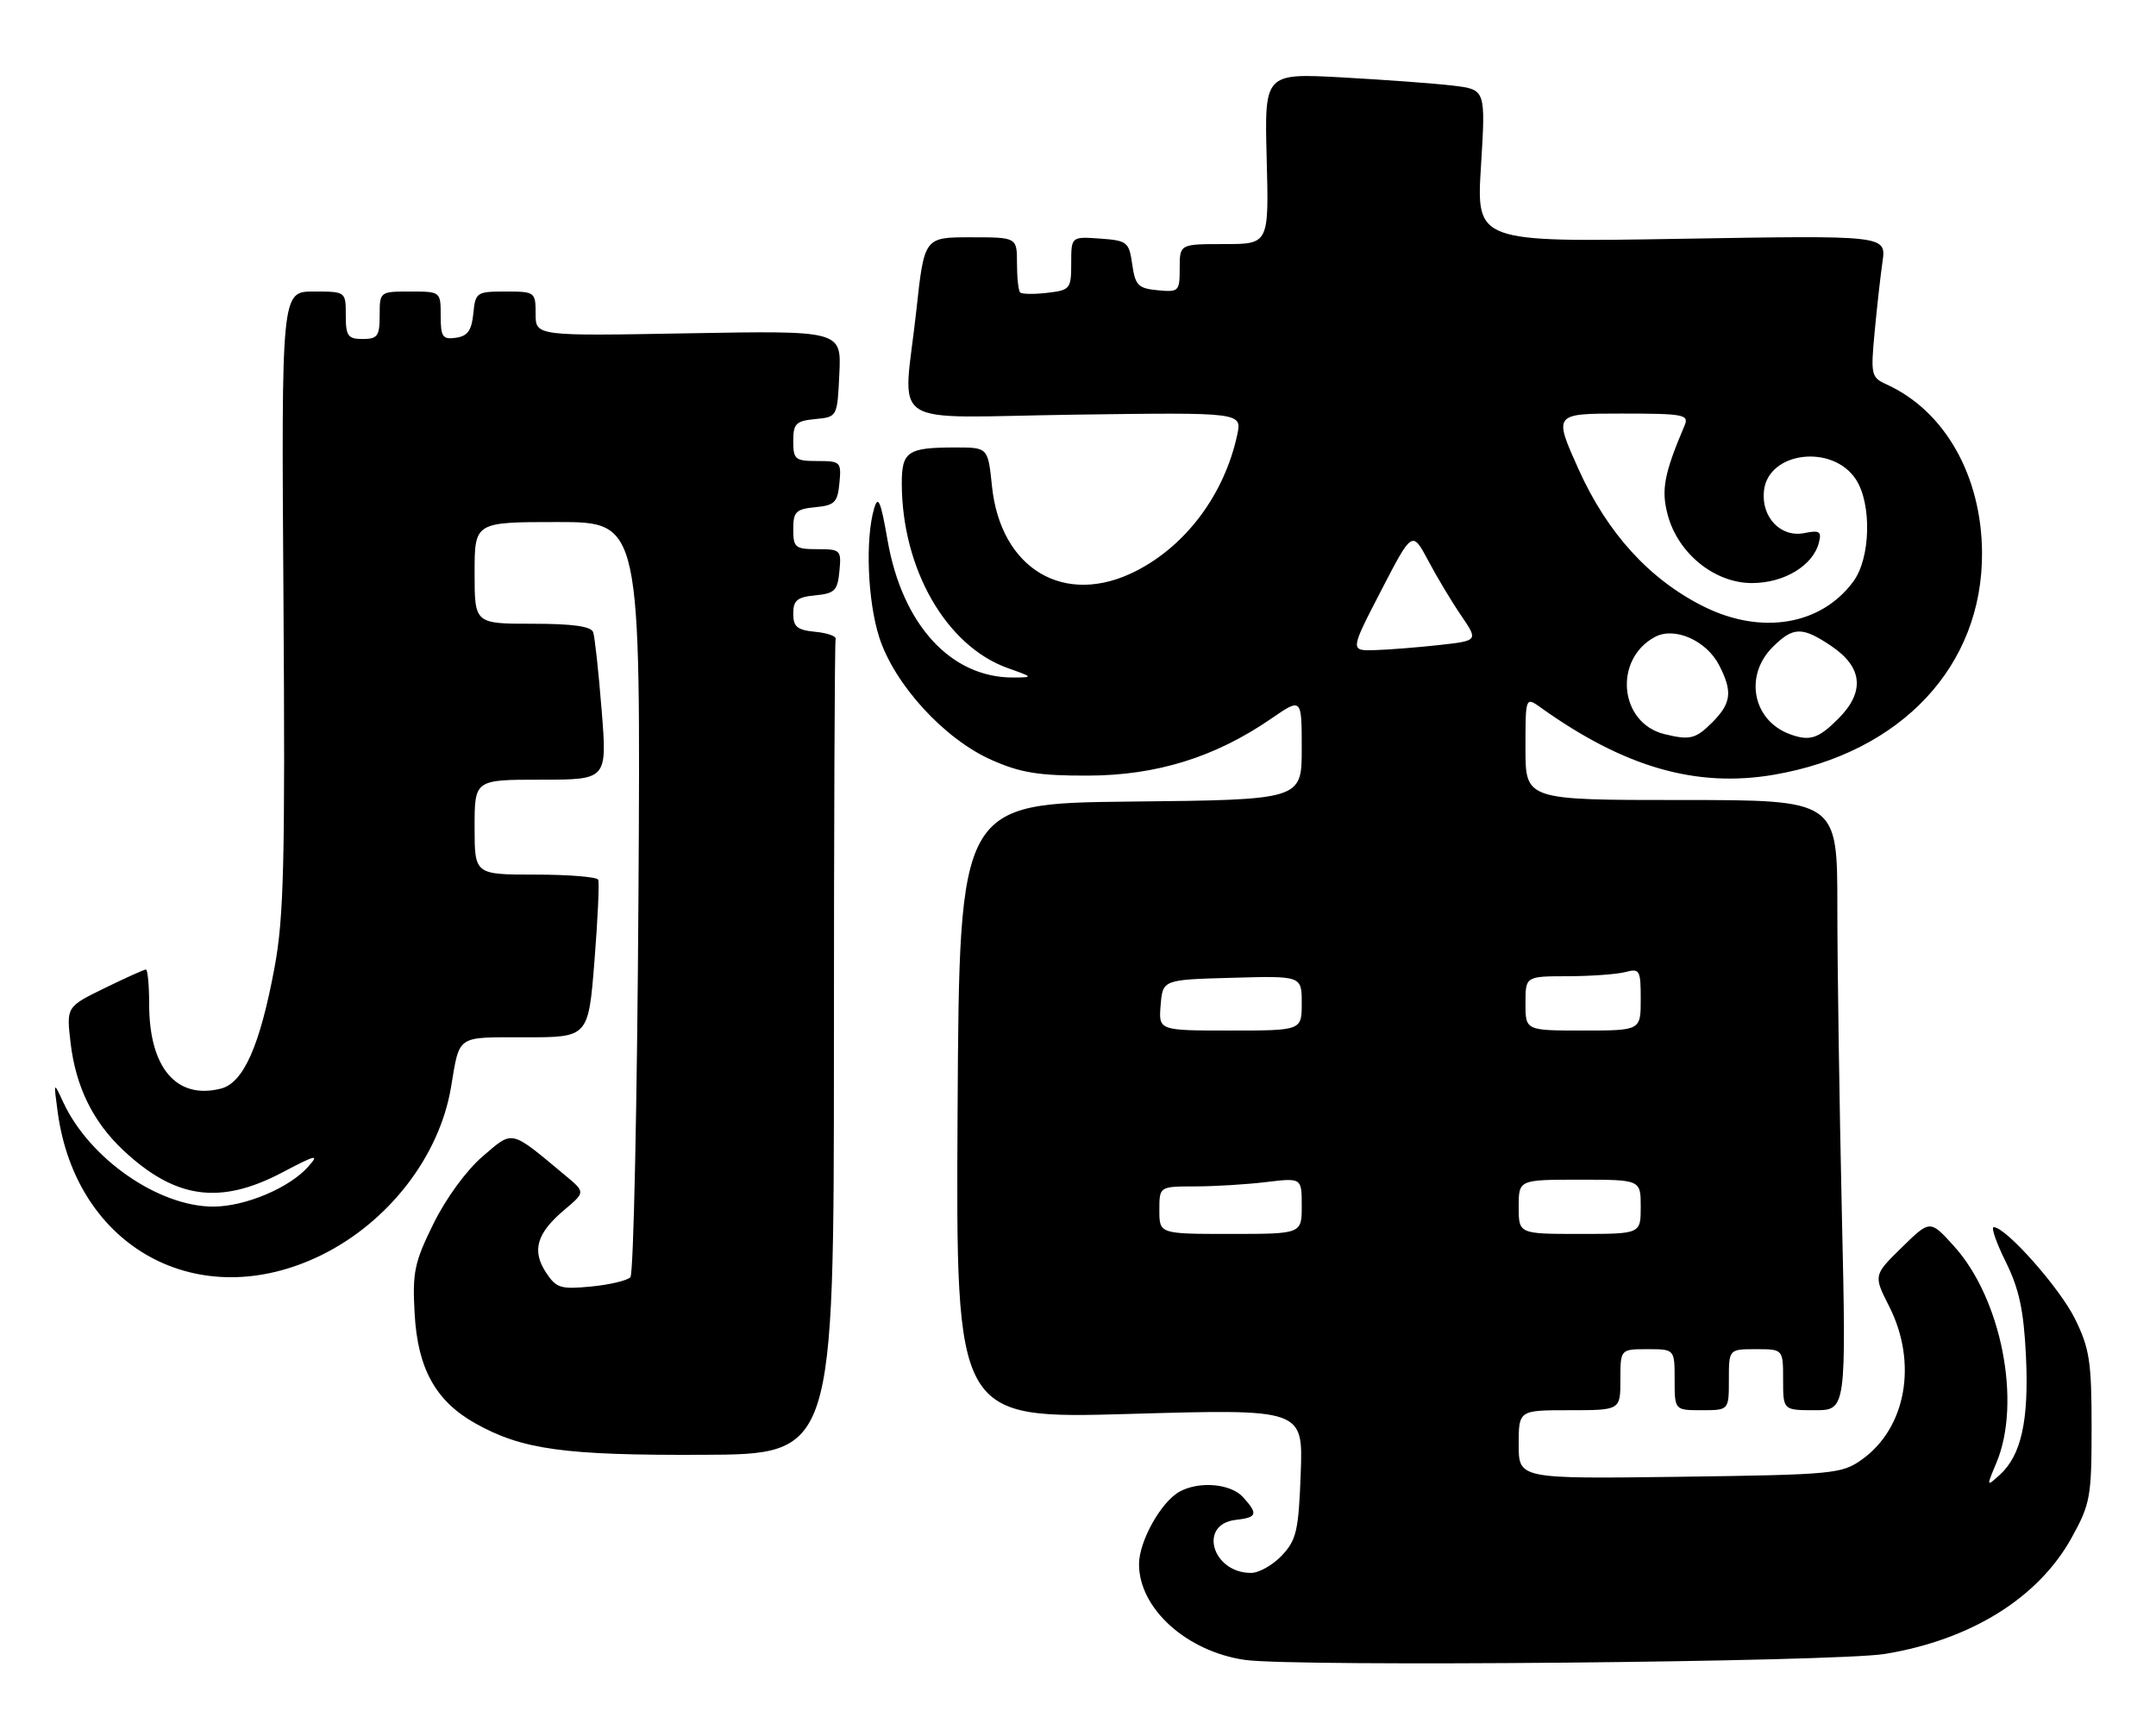 <?xml version="1.0" encoding="UTF-8" standalone="no"?>
<!DOCTYPE svg PUBLIC "-//W3C//DTD SVG 1.1//EN" "http://www.w3.org/Graphics/SVG/1.1/DTD/svg11.dtd" >
<svg xmlns="http://www.w3.org/2000/svg" xmlns:xlink="http://www.w3.org/1999/xlink" version="1.1" viewBox="0 0 318 256">
 <g >
 <path fill="currentColor"
d=" M 278.00 243.95 C 290.70 241.87 300.64 235.69 305.55 226.82 C 308.31 221.83 308.50 220.81 308.50 210.50 C 308.50 200.84 308.20 198.89 306.05 194.52 C 303.80 189.96 295.86 181.00 294.06 181.00 C 293.65 181.00 294.45 183.32 295.85 186.14 C 297.82 190.13 298.49 193.26 298.82 200.03 C 299.27 209.51 298.13 214.67 294.94 217.55 C 292.97 219.33 292.97 219.32 294.48 215.71 C 298.19 206.81 295.20 191.54 288.22 183.82 C 284.68 179.90 284.68 179.90 280.50 184.00 C 276.32 188.10 276.32 188.10 278.66 192.72 C 282.86 201.02 281.15 210.62 274.63 215.27 C 271.64 217.40 270.46 217.51 247.75 217.82 C 224.00 218.13 224.00 218.13 224.00 213.07 C 224.00 208.00 224.00 208.00 231.50 208.00 C 239.00 208.00 239.00 208.00 239.00 203.50 C 239.00 199.00 239.00 199.00 243.00 199.00 C 247.00 199.00 247.00 199.00 247.00 203.50 C 247.00 208.00 247.00 208.00 251.00 208.00 C 255.00 208.00 255.00 208.00 255.00 203.50 C 255.00 199.00 255.00 199.00 259.00 199.00 C 263.00 199.00 263.00 199.00 263.00 203.50 C 263.00 208.00 263.00 208.00 267.66 208.00 C 272.32 208.00 272.32 208.00 271.66 178.75 C 271.30 162.66 271.00 142.41 271.00 133.75 C 271.00 118.00 271.00 118.00 248.00 118.00 C 225.00 118.00 225.00 118.00 225.00 110.38 C 225.00 102.76 225.00 102.76 227.25 104.36 C 239.57 113.17 250.19 116.23 261.65 114.27 C 280.43 111.05 292.45 98.22 292.34 81.50 C 292.27 70.19 286.85 60.62 278.32 56.73 C 275.99 55.68 275.91 55.32 276.49 49.06 C 276.83 45.45 277.35 40.75 277.66 38.60 C 278.22 34.71 278.22 34.71 247.98 35.22 C 217.74 35.73 217.74 35.73 218.44 24.47 C 219.13 13.21 219.13 13.21 214.32 12.63 C 211.67 12.31 204.32 11.77 198.00 11.42 C 186.50 10.79 186.50 10.79 186.83 23.39 C 187.16 36.00 187.16 36.00 180.58 36.00 C 174.00 36.00 174.00 36.00 174.00 39.56 C 174.00 42.98 173.87 43.11 170.75 42.81 C 167.88 42.54 167.44 42.09 167.00 39.00 C 166.53 35.69 166.27 35.48 162.25 35.19 C 158.00 34.89 158.00 34.89 158.00 38.83 C 158.00 42.61 157.84 42.80 154.47 43.19 C 152.53 43.42 150.73 43.39 150.47 43.14 C 150.21 42.88 150.00 40.94 150.00 38.83 C 150.00 35.00 150.00 35.00 143.16 35.00 C 136.33 35.00 136.33 35.00 135.16 45.75 C 133.23 63.60 130.12 61.55 158.60 61.16 C 183.20 60.82 183.20 60.82 182.48 64.16 C 180.59 72.89 174.97 80.44 167.58 84.21 C 157.07 89.58 147.58 83.99 146.31 71.69 C 145.72 66.00 145.72 66.00 140.94 66.00 C 133.85 66.00 133.00 66.58 133.01 71.36 C 133.05 83.95 139.57 95.30 148.64 98.54 C 152.41 99.88 152.43 99.91 149.50 99.93 C 140.28 100.00 133.08 92.16 130.91 79.68 C 129.91 73.91 129.52 72.99 128.93 75.00 C 127.60 79.53 127.97 88.68 129.69 94.02 C 131.94 100.98 139.27 108.99 146.23 112.08 C 150.51 113.98 153.19 114.42 160.50 114.40 C 170.61 114.37 179.24 111.68 187.51 105.99 C 192.00 102.90 192.00 102.90 192.00 110.43 C 192.00 117.97 192.00 117.97 166.75 118.23 C 141.50 118.50 141.50 118.50 141.24 163.89 C 140.98 209.28 140.98 209.28 166.59 208.55 C 192.20 207.81 192.20 207.81 191.85 217.33 C 191.54 225.76 191.22 227.14 189.08 229.42 C 187.74 230.84 185.69 232.00 184.52 232.00 C 178.79 232.00 176.70 224.82 182.25 224.18 C 185.44 223.82 185.60 223.32 183.35 220.83 C 181.54 218.84 176.95 218.42 174.02 219.99 C 171.29 221.45 168.00 227.31 168.00 230.72 C 168.00 237.25 175.02 243.59 183.62 244.83 C 190.96 245.89 270.73 245.14 278.00 243.95 Z  M 123.00 154.75 C 123.00 121.89 123.11 94.66 123.25 94.25 C 123.39 93.84 122.04 93.36 120.25 93.19 C 117.58 92.93 117.00 92.45 117.00 90.50 C 117.00 88.55 117.58 88.07 120.25 87.81 C 123.11 87.54 123.54 87.11 123.81 84.25 C 124.11 81.13 123.98 81.00 120.56 81.00 C 117.29 81.00 117.00 80.76 117.00 78.06 C 117.00 75.48 117.39 75.09 120.25 74.81 C 123.11 74.54 123.54 74.11 123.81 71.25 C 124.11 68.13 123.98 68.00 120.56 68.00 C 117.29 68.00 117.00 67.76 117.00 65.06 C 117.00 62.48 117.39 62.09 120.25 61.81 C 123.50 61.50 123.50 61.50 123.80 55.13 C 124.10 48.76 124.10 48.76 101.55 49.16 C 79.00 49.57 79.00 49.57 79.00 46.28 C 79.00 43.07 78.91 43.00 74.56 43.00 C 70.29 43.00 70.12 43.12 69.81 46.25 C 69.57 48.74 68.97 49.57 67.25 49.82 C 65.28 50.10 65.00 49.70 65.00 46.57 C 65.00 43.01 64.99 43.00 60.50 43.00 C 56.02 43.00 56.00 43.02 56.00 46.50 C 56.00 49.57 55.69 50.00 53.50 50.00 C 51.31 50.00 51.00 49.57 51.00 46.50 C 51.00 43.00 51.00 43.00 46.25 43.00 C 41.50 43.00 41.50 43.00 41.81 88.52 C 42.07 127.26 41.87 135.35 40.48 142.77 C 38.34 154.25 35.91 159.73 32.57 160.57 C 26.01 162.22 22.00 157.48 22.00 148.10 C 22.00 145.29 21.78 143.00 21.52 143.00 C 21.26 143.00 18.51 144.24 15.42 145.75 C 9.79 148.50 9.79 148.50 10.41 153.82 C 11.17 160.27 13.70 165.44 18.16 169.64 C 25.82 176.83 32.43 177.77 41.60 172.95 C 46.65 170.29 47.15 170.18 45.45 172.09 C 42.67 175.22 36.17 177.95 31.50 177.97 C 23.39 177.99 13.20 170.92 9.33 162.58 C 7.90 159.50 7.90 159.50 8.50 163.96 C 11.19 184.11 29.38 193.99 47.43 185.11 C 57.31 180.24 64.79 170.57 66.51 160.43 C 67.84 152.55 67.19 153.00 77.46 153.00 C 86.78 153.00 86.78 153.00 87.68 141.75 C 88.17 135.56 88.42 130.16 88.23 129.75 C 88.04 129.34 83.86 129.00 78.94 129.00 C 70.00 129.00 70.00 129.00 70.00 122.00 C 70.00 115.00 70.00 115.00 79.78 115.00 C 89.56 115.00 89.56 115.00 88.74 104.75 C 88.29 99.11 87.73 93.94 87.49 93.25 C 87.19 92.38 84.46 92.00 78.53 92.00 C 70.00 92.00 70.00 92.00 70.00 84.50 C 70.00 77.00 70.00 77.00 82.25 77.00 C 94.50 77.00 94.50 77.00 94.17 132.25 C 93.98 162.64 93.45 187.90 92.98 188.39 C 92.50 188.88 89.89 189.50 87.16 189.76 C 82.68 190.19 82.04 189.99 80.52 187.67 C 78.41 184.45 79.17 181.88 83.22 178.47 C 86.34 175.84 86.34 175.84 83.42 173.41 C 75.16 166.53 75.75 166.66 71.18 170.57 C 68.80 172.61 65.76 176.77 63.93 180.50 C 61.11 186.22 60.81 187.66 61.16 193.81 C 61.61 201.87 64.27 206.66 70.09 209.93 C 76.99 213.81 83.21 214.67 103.62 214.58 C 122.99 214.50 122.99 214.50 123.00 154.75 Z  M 171.00 178.50 C 171.00 175.00 171.00 175.00 176.25 174.99 C 179.14 174.99 183.86 174.70 186.75 174.35 C 192.00 173.72 192.00 173.72 192.00 177.86 C 192.00 182.00 192.00 182.00 181.50 182.00 C 171.00 182.00 171.00 182.00 171.00 178.50 Z  M 224.00 178.00 C 224.00 174.00 224.00 174.00 233.00 174.00 C 242.00 174.00 242.00 174.00 242.00 178.00 C 242.00 182.00 242.00 182.00 233.00 182.00 C 224.00 182.00 224.00 182.00 224.00 178.00 Z  M 171.19 148.25 C 171.50 144.50 171.50 144.50 181.75 144.22 C 192.00 143.93 192.00 143.93 192.00 147.97 C 192.00 152.00 192.00 152.00 181.44 152.00 C 170.88 152.00 170.88 152.00 171.19 148.25 Z  M 225.00 148.00 C 225.00 144.00 225.00 144.00 231.25 143.99 C 234.69 143.98 238.51 143.70 239.75 143.37 C 241.85 142.81 242.00 143.08 242.00 147.38 C 242.00 152.00 242.00 152.00 233.50 152.00 C 225.00 152.00 225.00 152.00 225.00 148.00 Z  M 245.50 108.28 C 238.84 106.66 237.93 97.25 244.11 93.94 C 246.98 92.40 251.68 94.47 253.55 98.09 C 255.58 102.01 255.37 103.72 252.55 106.55 C 250.10 109.00 249.27 109.20 245.50 108.28 Z  M 264.00 108.29 C 258.53 106.28 257.22 99.68 261.45 95.45 C 264.49 92.42 265.80 92.39 270.10 95.28 C 274.75 98.40 275.10 102.05 271.14 106.01 C 268.19 108.96 266.93 109.37 264.00 108.29 Z  M 203.70 87.13 C 208.29 78.26 208.29 78.26 210.65 82.68 C 211.94 85.12 214.13 88.77 215.52 90.80 C 218.04 94.50 218.04 94.50 212.27 95.14 C 209.10 95.49 204.84 95.83 202.81 95.89 C 199.11 96.00 199.11 96.00 203.70 87.13 Z  M 251.29 89.46 C 243.30 85.48 237.06 78.63 232.82 69.19 C 229.14 61.00 229.14 61.00 239.18 61.00 C 248.35 61.00 249.15 61.15 248.47 62.75 C 245.43 69.92 244.99 72.27 245.99 75.98 C 247.52 81.65 252.90 86.00 258.40 86.00 C 263.13 86.00 267.39 83.44 268.27 80.07 C 268.71 78.38 268.40 78.17 266.12 78.63 C 262.63 79.32 259.73 76.26 260.18 72.35 C 260.83 66.60 270.29 65.46 273.73 70.70 C 276.10 74.32 275.91 82.29 273.37 85.75 C 268.63 92.22 259.80 93.70 251.29 89.46 Z "/>
</g>
</svg>